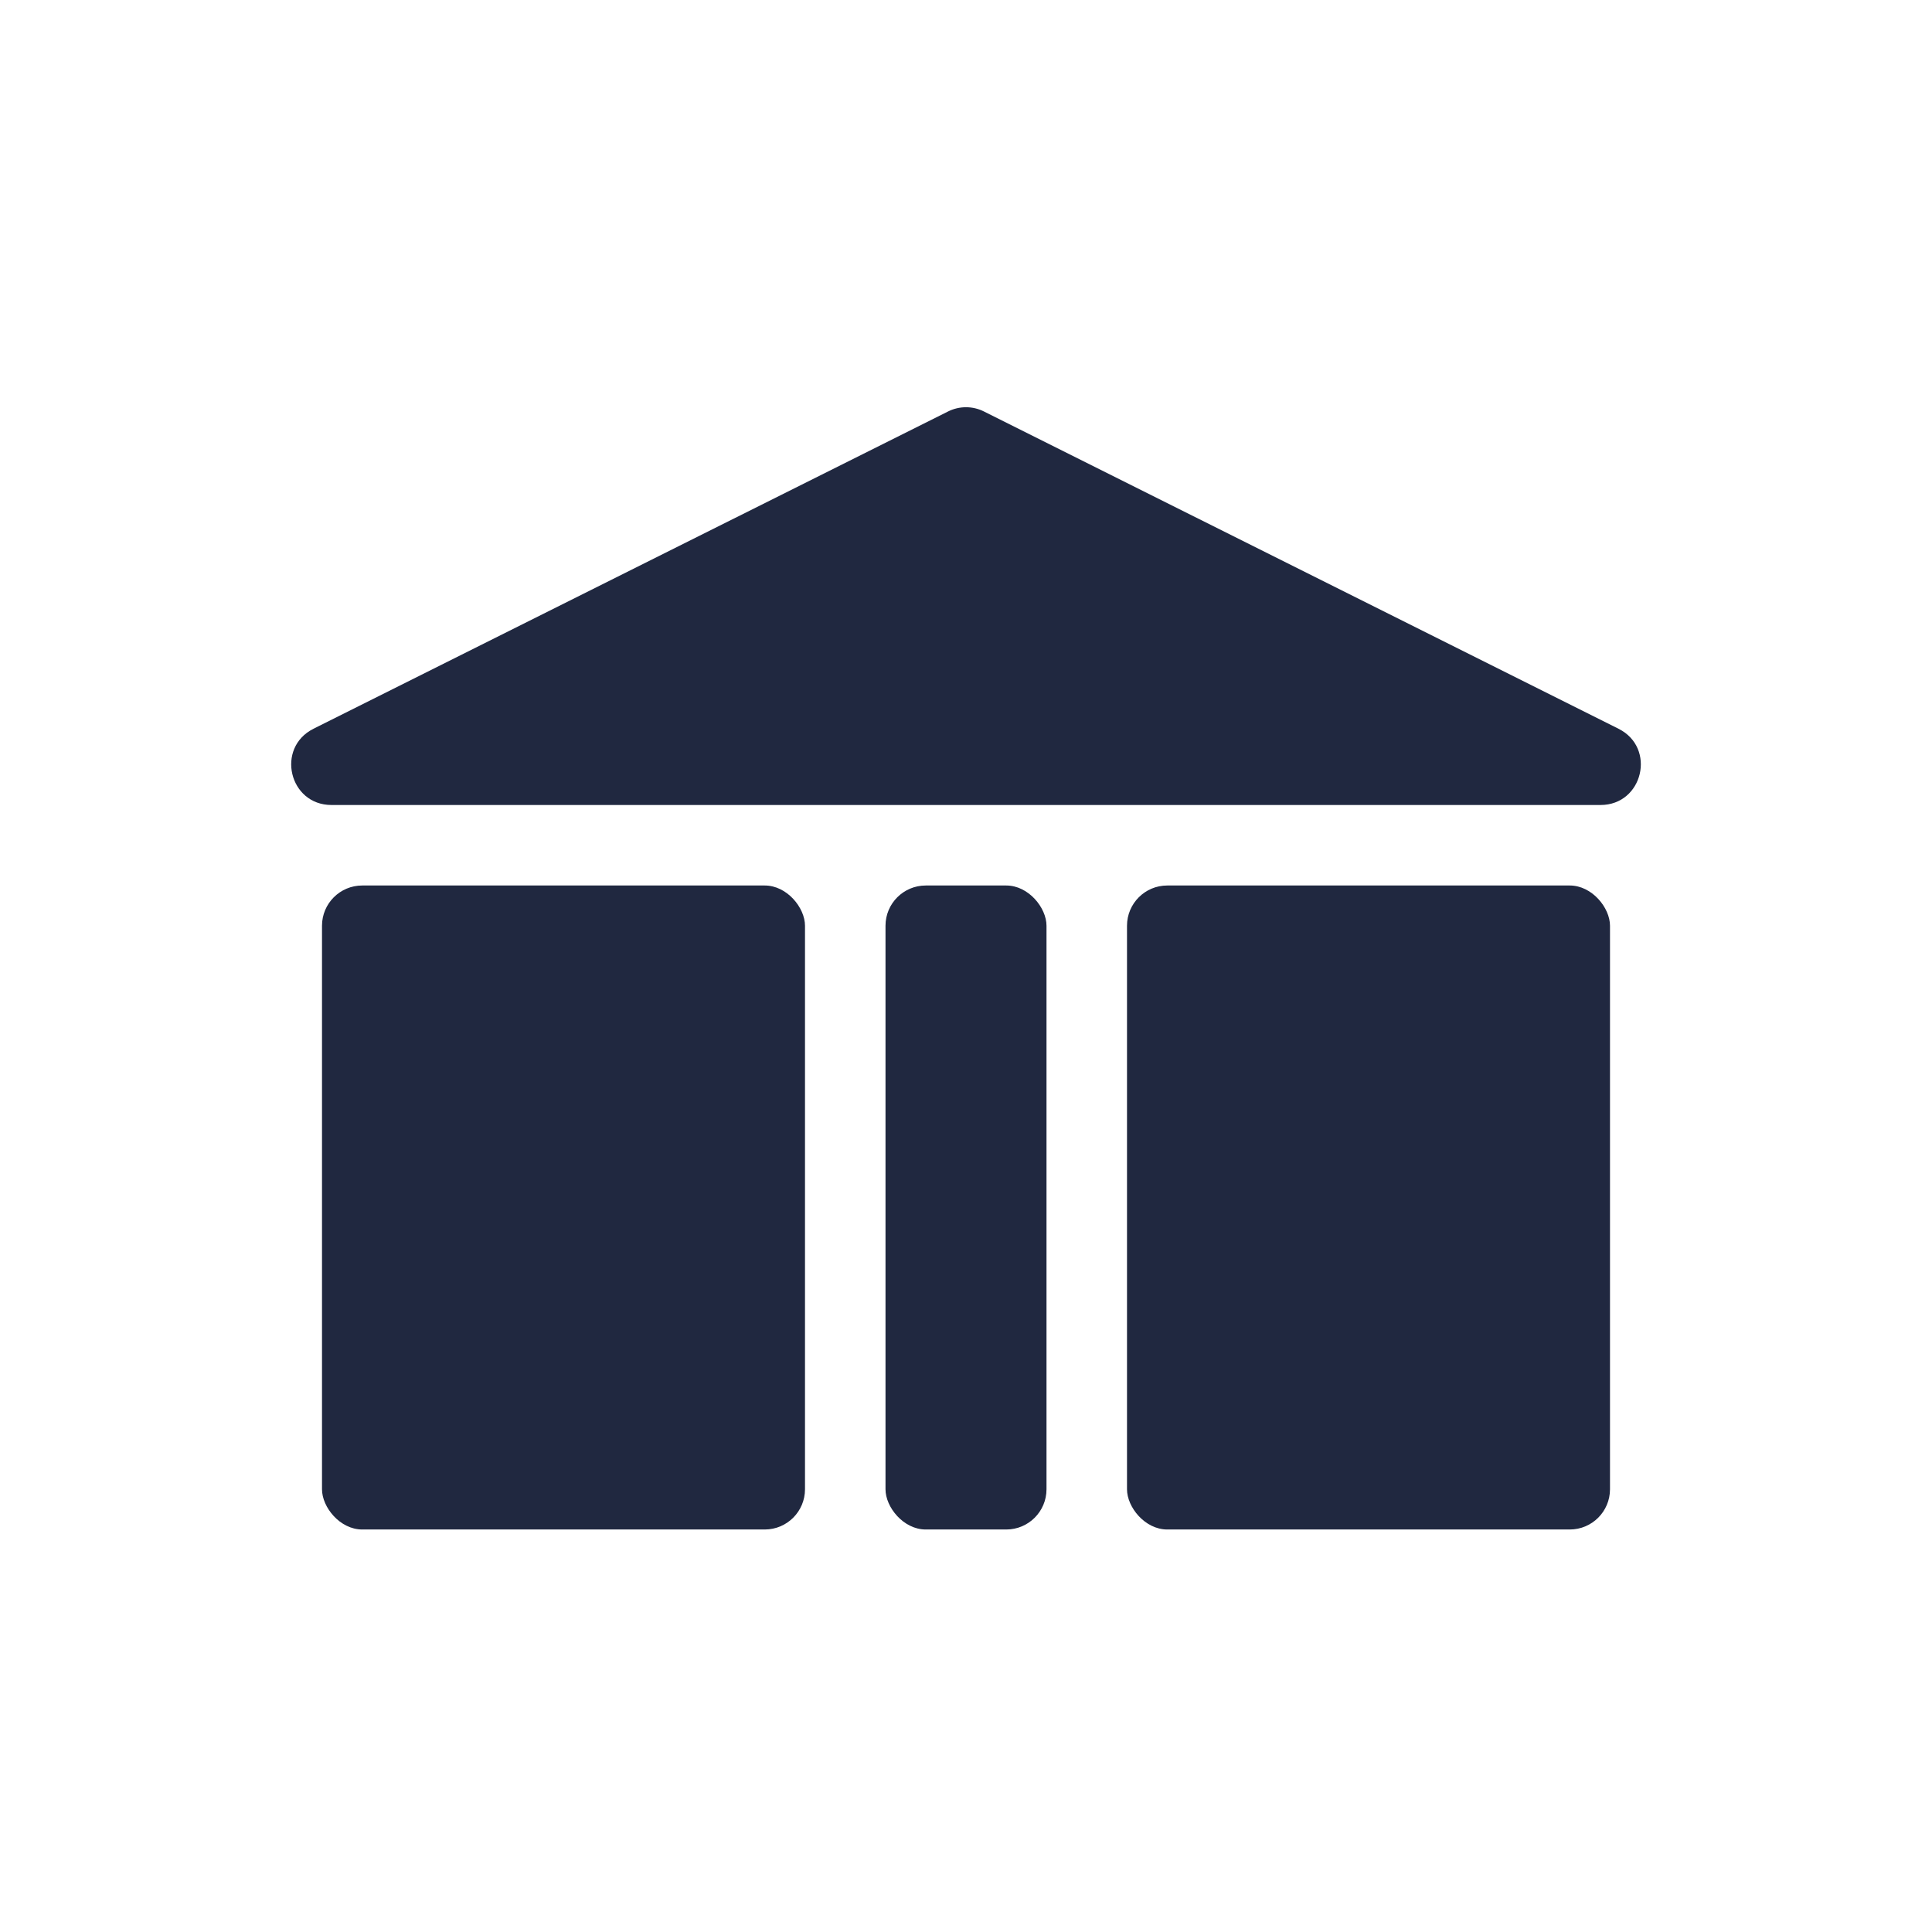<svg width="24" height="24" viewBox="0 0 24 24" fill="none" xmlns="http://www.w3.org/2000/svg">
<path d="M11.776 5.112C11.917 5.041 12.083 5.041 12.224 5.112L20.106 9.053C20.578 9.289 20.41 10 19.882 10H4.118C3.59 10 3.423 9.289 3.894 9.053L11.776 5.112Z" fill="#202840"/>
<rect x="4" y="11" width="6" height="8" rx="0.5" fill="#202840"/>
<rect x="11" y="11" width="2" height="8" rx="0.5" fill="#202840"/>
<rect x="14" y="11" width="6" height="8" rx="0.5" fill="#202840"/>
</svg>
